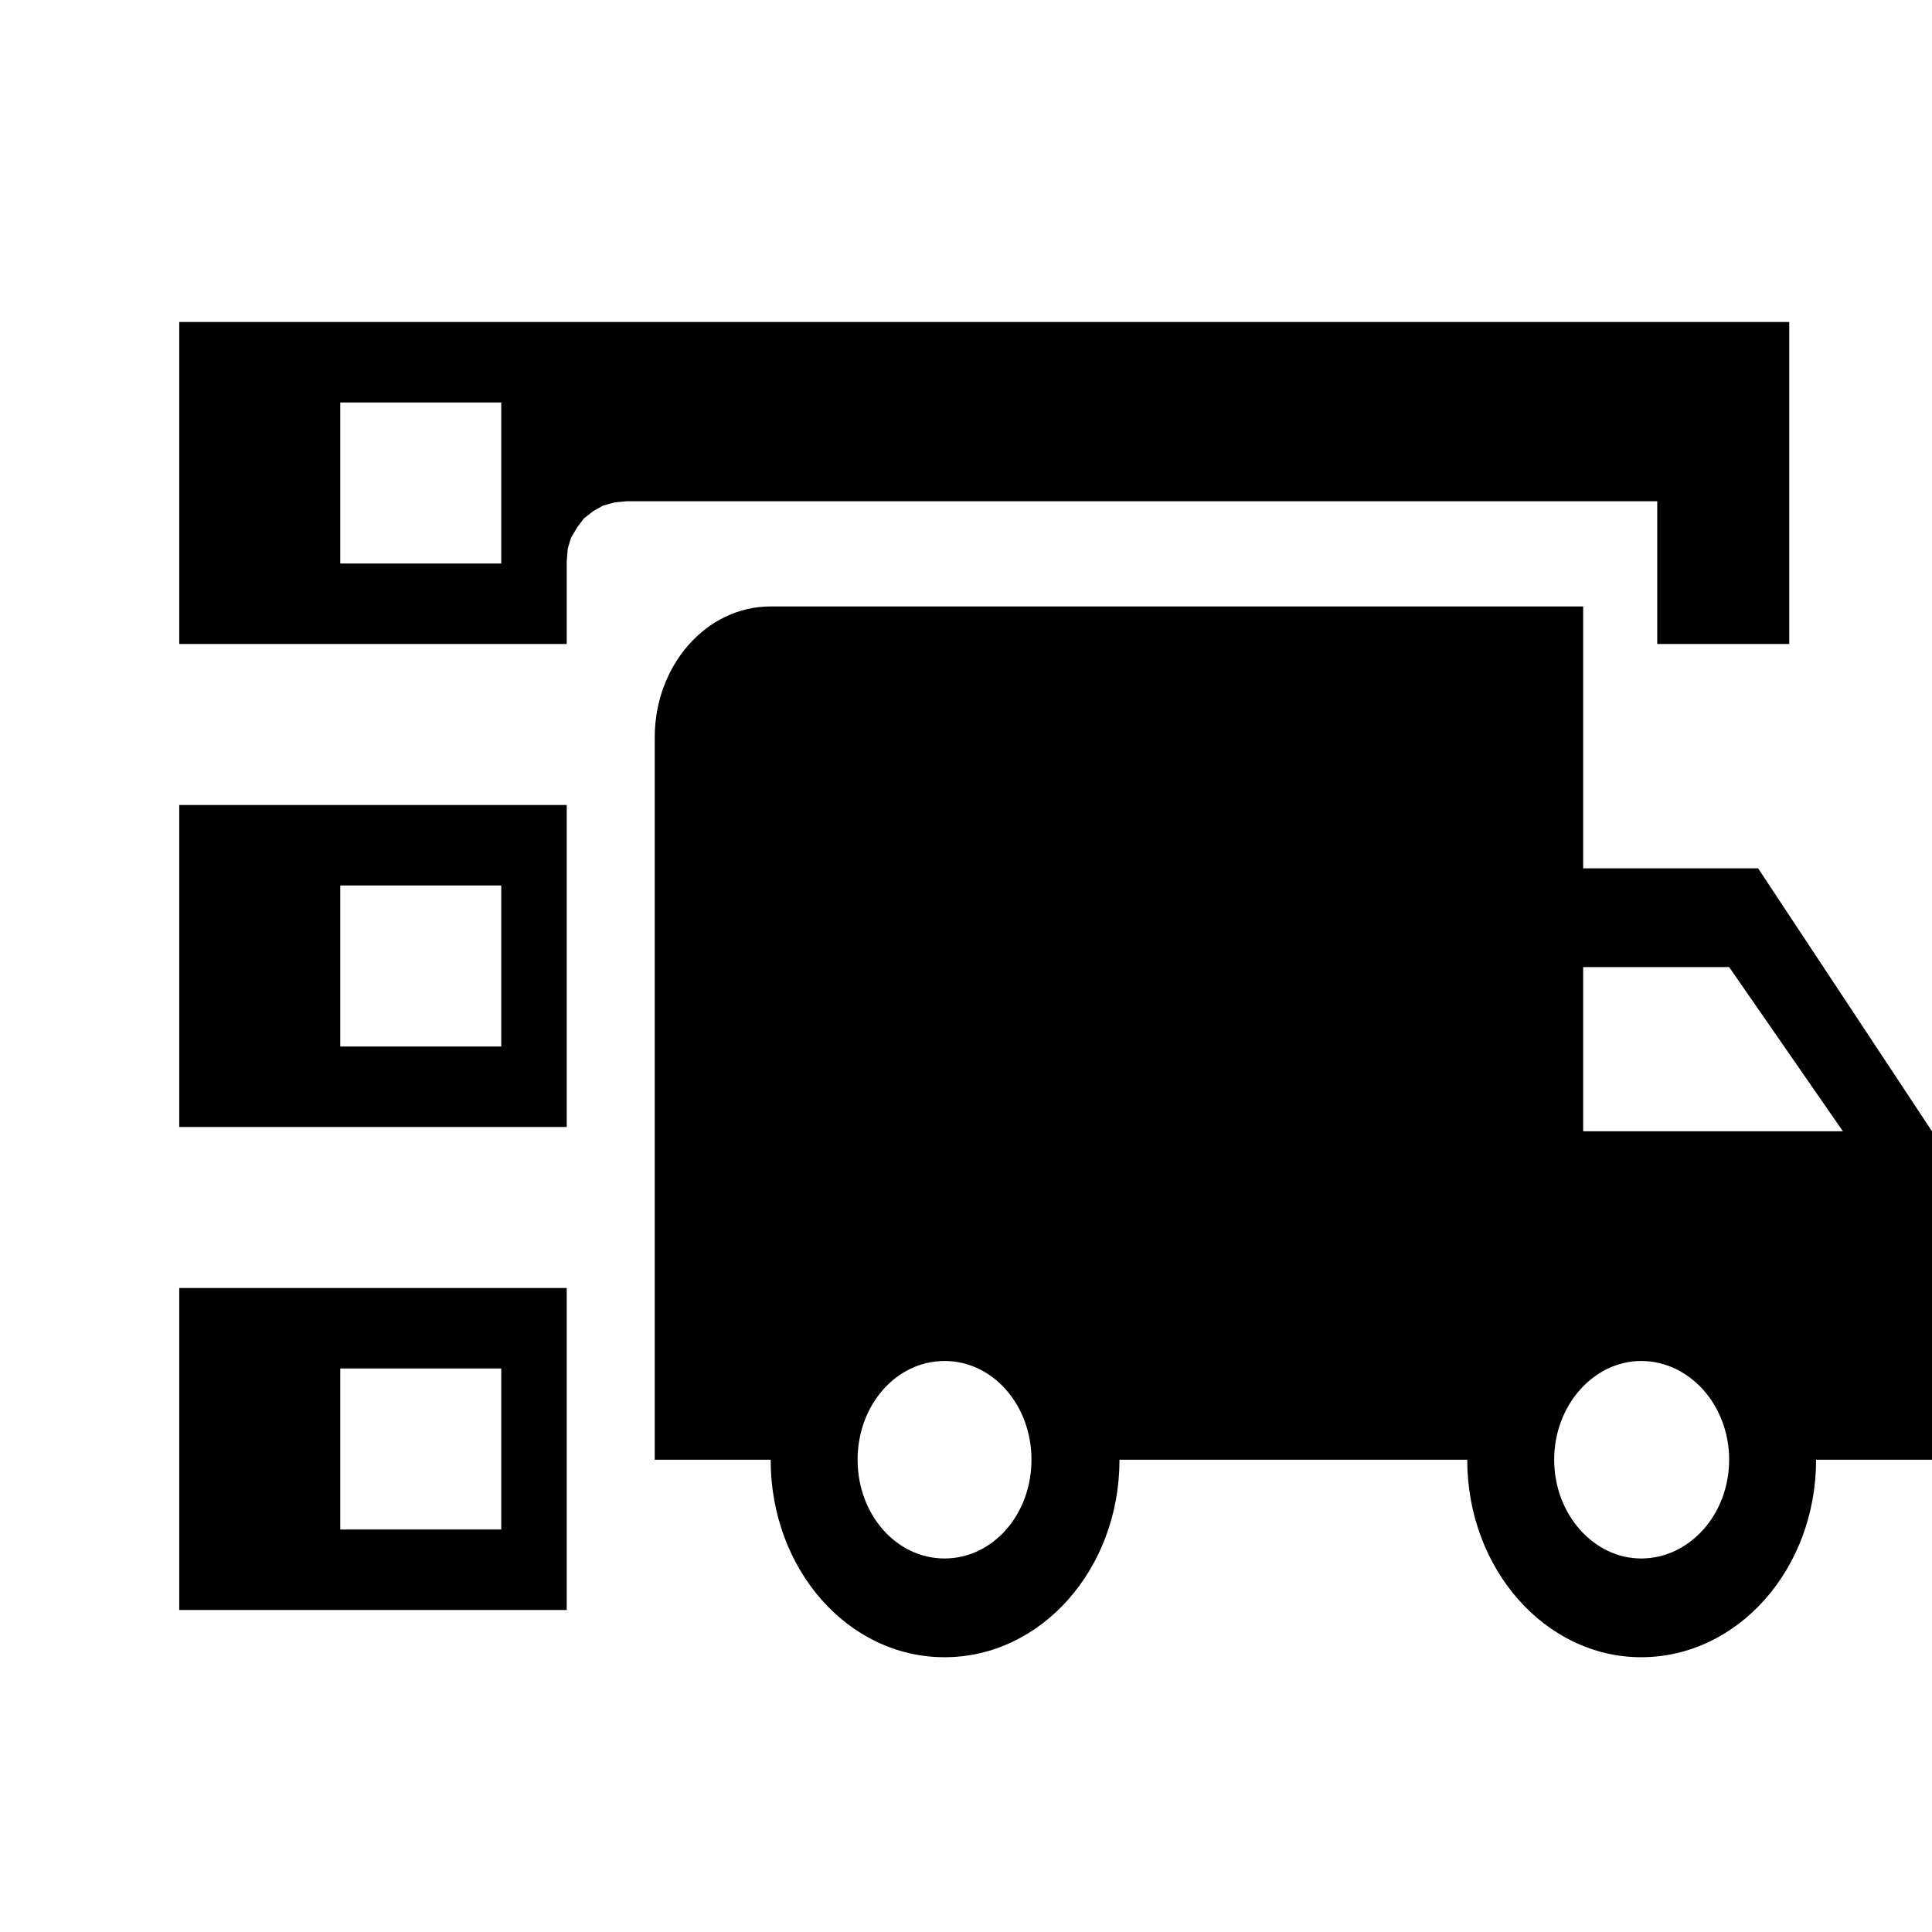<?xml version="1.0" encoding="UTF-8" standalone="no"?>
<svg version="1.1" xmlns="http://www.w3.org/2000/svg" xmlns:xlink="http://www.w3.org/1999/xlink"
     preserveAspectRatio="xMidYMid meet" viewBox="0 0 18 18" width="18" height="18">
    <defs>
        <path
            d="M5.28 12L5.28 15L1.67 15L1.67 12L1.67 12L5.28 12ZM4.67 12.75L3.17 12.75L3.17 14.25L4.67 14.25L4.67 14.25L4.67 12.75ZM5.28 7.5L5.28 10.5L1.67 10.5L1.67 7.5L1.67 7.5L5.28 7.5ZM4.67 8.25L3.17 8.25L3.17 9.75L4.67 9.75L4.67 9.75L4.67 8.25ZM5.44 4.83L5.38 4.91L5.32 5.01L5.29 5.11L5.28 5.23L5.28 6L1.67 6L1.67 3L16.67 3L16.67 6L15.44 6L15.44 4.67L5.84 4.67L5.73 4.68L5.62 4.71L5.53 4.76L5.53 4.76L5.44 4.83ZM4.67 3.75L3.17 3.75L3.17 5.25L4.67 5.25L4.67 5.25L4.67 3.75Z"
            id="enYmbFmDO"></path>
        <path
            d="M14.75 8.09L14.75 5.65C10.21 5.65 7.68 5.65 7.18 5.65C6.58 5.65 6.1 6.2 6.1 6.87C6.1 7.32 6.1 9.56 6.1 13.6C6.75 13.6 7.11 13.6 7.18 13.6C7.18 14.62 7.9 15.44 8.8 15.44C9.7 15.44 10.43 14.62 10.43 13.6C10.75 13.6 13.35 13.6 13.67 13.6C13.67 14.62 14.4 15.44 15.29 15.44C16.19 15.44 16.92 14.62 16.92 13.6C16.99 13.6 17.35 13.6 18 13.6L18 10.54L16.38 8.09L14.75 8.09ZM7.99 13.6C7.99 13.09 8.35 12.68 8.8 12.68C9.25 12.68 9.61 13.09 9.61 13.6C9.61 14.11 9.25 14.52 8.8 14.52C8.35 14.52 7.99 14.11 7.99 13.6ZM17.17 10.54L14.75 10.54L14.75 9.01L16.11 9.01L17.17 10.54ZM14.48 13.6C14.48 13.09 14.85 12.68 15.29 12.68C15.74 12.68 16.11 13.09 16.11 13.6C16.11 14.11 15.74 14.52 15.29 14.52C14.85 14.52 14.48 14.11 14.48 13.6Z"
            id="c5GXbuvxZq"></path>
    </defs>
    <g>
        <g>
            <g>
                <use xlink:href="#enYmbFmDO" opacity="1" fill-opacity="1"></use>
                <g>
                    <use xlink:href="#enYmbFmDO" opacity="1" fill-opacity="0" stroke="#000000" stroke-width="1"
                         stroke-opacity="0"></use>
                </g>
            </g>
            <g>
                <use xlink:href="#c5GXbuvxZq" opacity="1" fill-opacity="1"></use>
                <g>
                    <use xlink:href="#c5GXbuvxZq" opacity="1" fill-opacity="0" stroke="#000000" stroke-width="1"
                         stroke-opacity="0"></use>
                </g>
            </g>
        </g>
    </g>
</svg>
